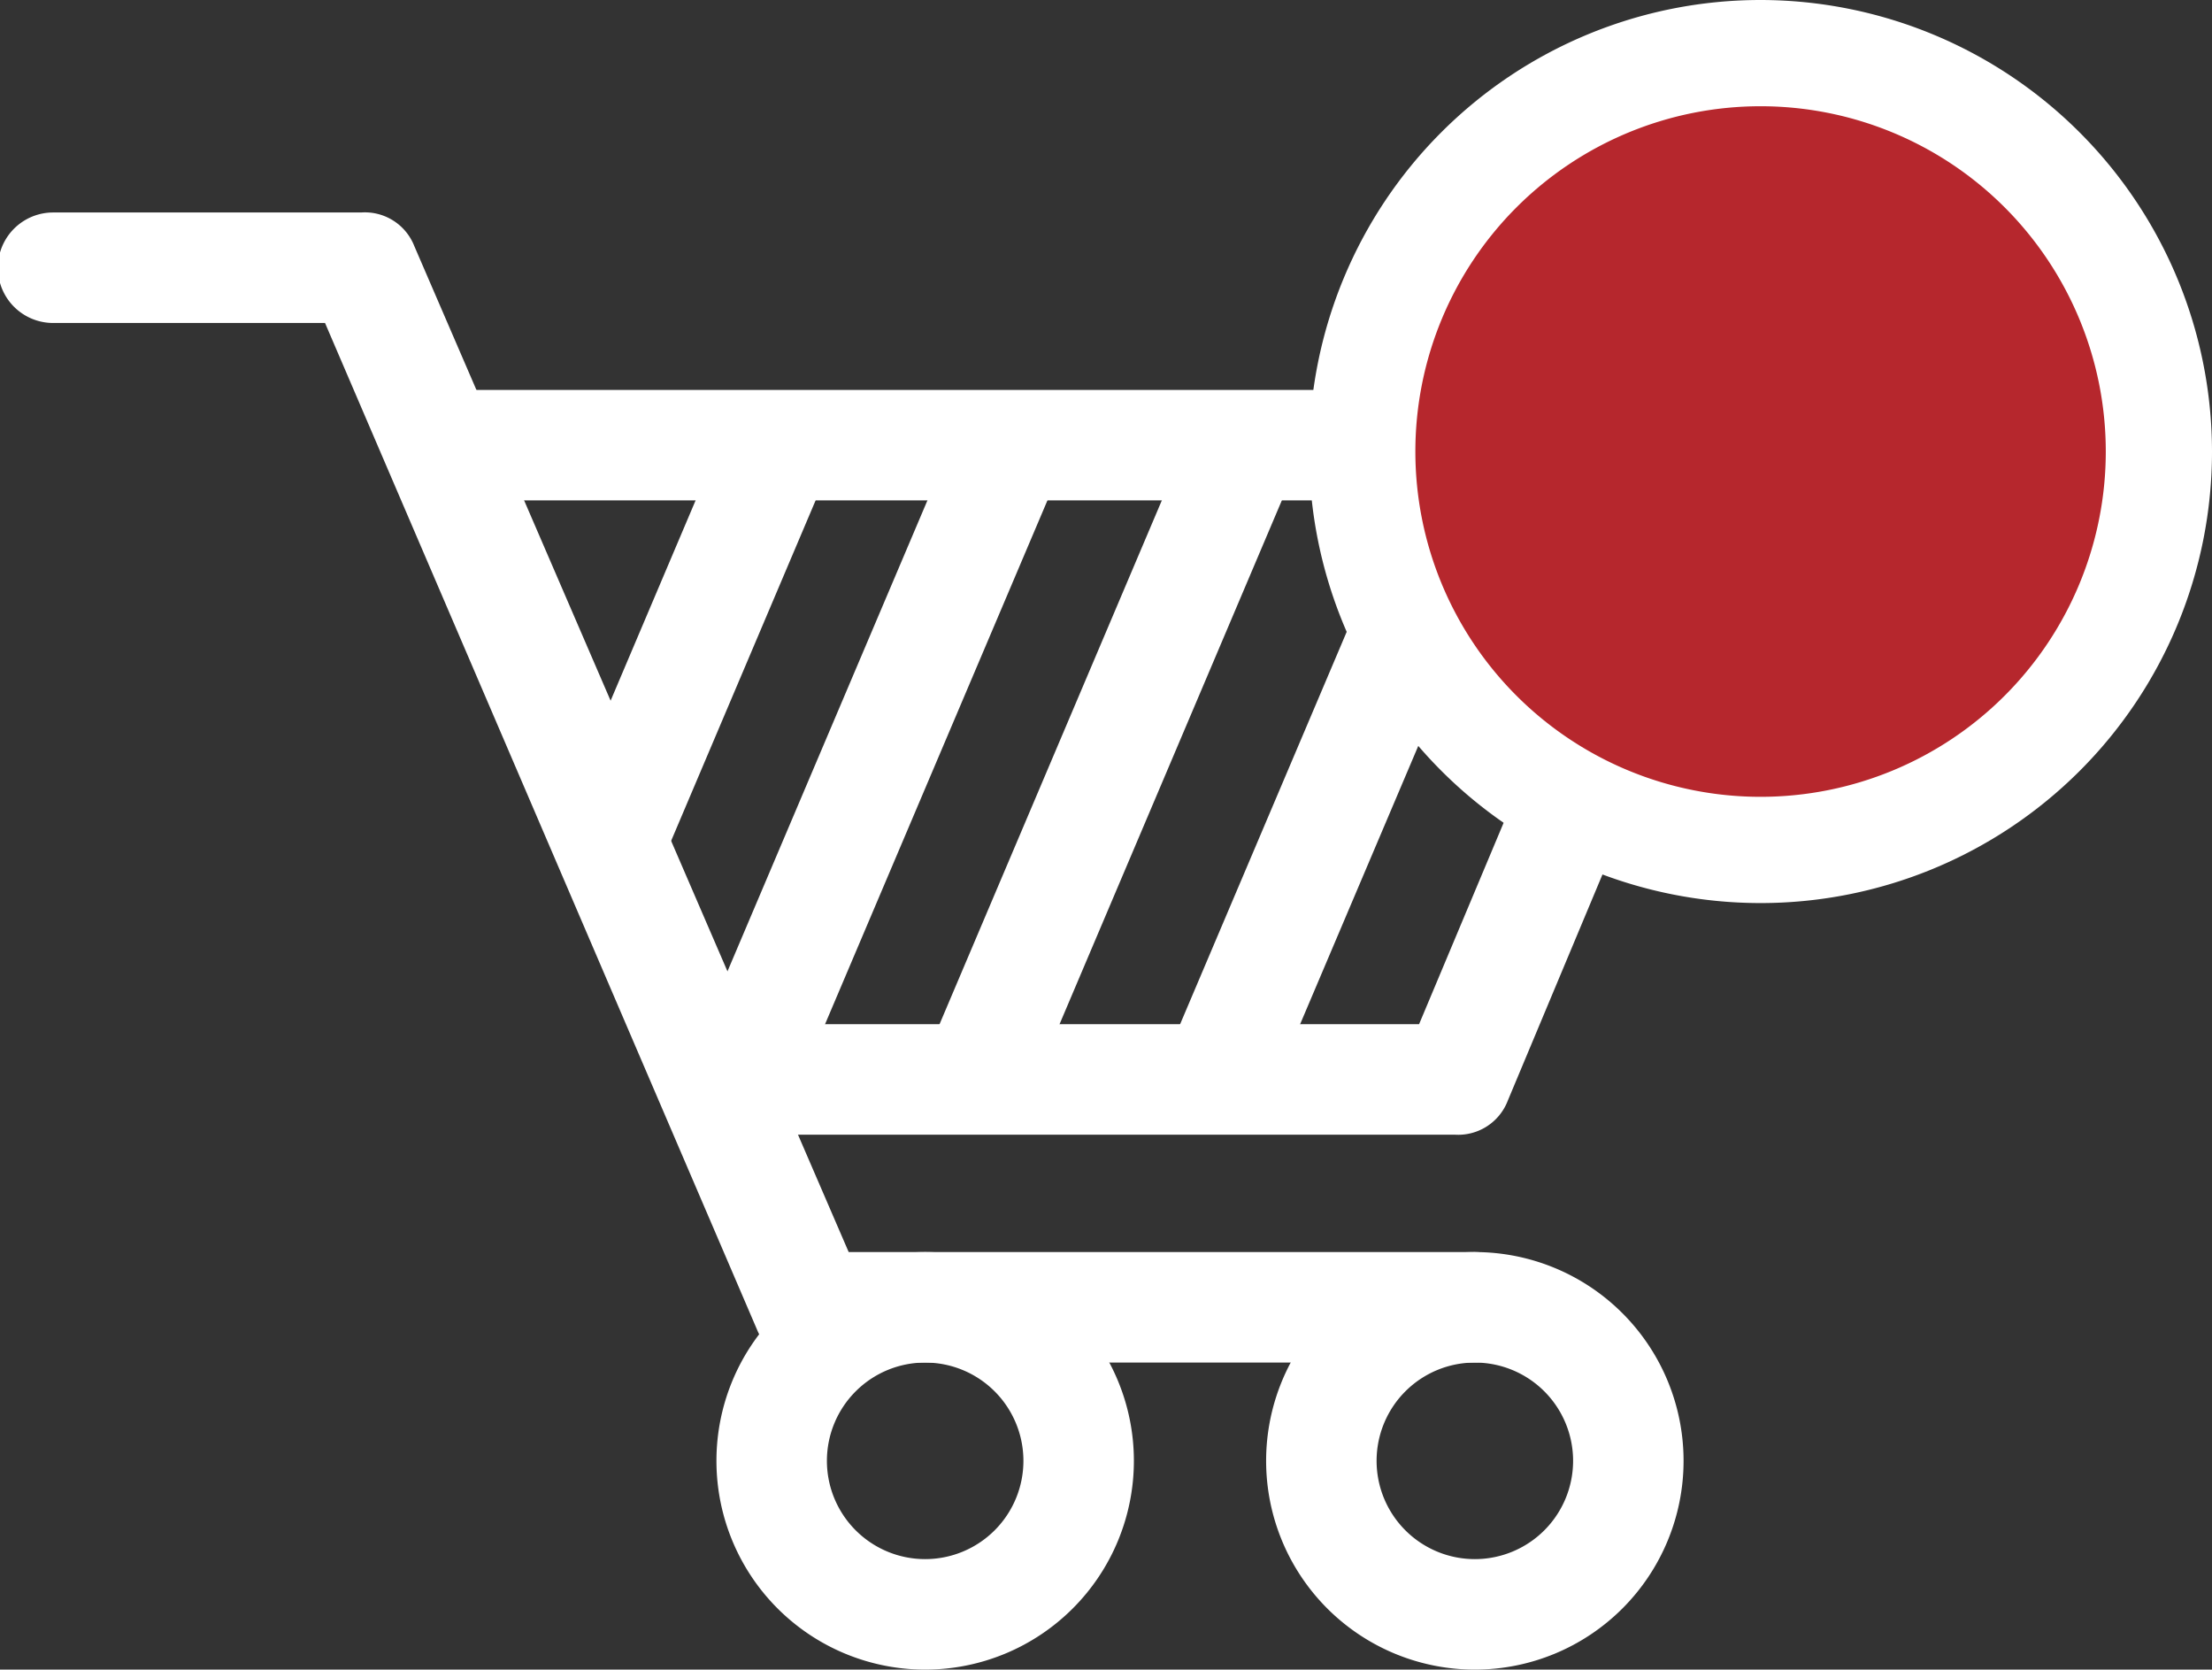 <svg xmlns="http://www.w3.org/2000/svg" viewBox="0 0 41.65 31.43"><rect x="0" y="0" width="41.65" height="31.43" fill="#333333" stroke="none"/><defs><style>.cls-1{fill:#fff;}.cls-2{fill:#b6272d;}</style></defs><title>minicart</title><g id="Layer_2" data-name="Layer 2"><g id="Isolation_Mode" data-name="Isolation Mode"><path class="cls-1" d="M27.39,21.36H13.72V19.28h13l4.14-9.86H8.51V7.34H32.39a1,1,0,0,1,1,1.44l-5,11.94A1,1,0,0,1,27.39,21.36Z"/><rect class="cls-1" x="18.96" y="13.31" width="12.96" height="2.08" transform="translate(2.29 32.16) rotate(-66.99)"/><rect class="cls-1" x="14.44" y="13.31" width="12.96" height="2.08" transform="translate(-0.47 28) rotate(-67)"/><rect class="cls-1" x="10.02" y="13.31" width="12.96" height="2.08" transform="translate(-3.16 23.93) rotate(-66.99)"/><rect class="cls-1" x="8.95" y="11.1" width="8.25" height="2.08" transform="translate(-3.21 19.43) rotate(-67)"/><path class="cls-1" d="M27.77,25.65H15.25a1,1,0,0,1-1-.63L6.12,6.08H1A1,1,0,0,1,1,4H6.8a1,1,0,0,1,1,.63l8.18,18.94H27.77a1,1,0,1,1,0,2.08Z"/><path class="cls-1" d="M27.77,31.43A3.93,3.93,0,1,1,31.7,27.5,3.93,3.93,0,0,1,27.77,31.43Zm0-5.78a1.85,1.85,0,1,0,1.85,1.85A1.85,1.85,0,0,0,27.77,25.65Z"/><path class="cls-1" d="M17.42,31.43a3.93,3.93,0,1,1,3.93-3.93A3.93,3.93,0,0,1,17.42,31.43Zm0-5.78a1.85,1.85,0,1,0,1.85,1.85A1.85,1.85,0,0,0,17.42,25.65Z"/><circle class="cls-2" cx="33.15" cy="8.5" r="7.5"/><path class="cls-1" d="M33.15,2a6.5,6.5,0,1,1-6.5,6.5A6.5,6.5,0,0,1,33.15,2m0-2a8.5,8.5,0,1,0,8.5,8.5A8.51,8.51,0,0,0,33.15,0Z"/></g></g></svg>
